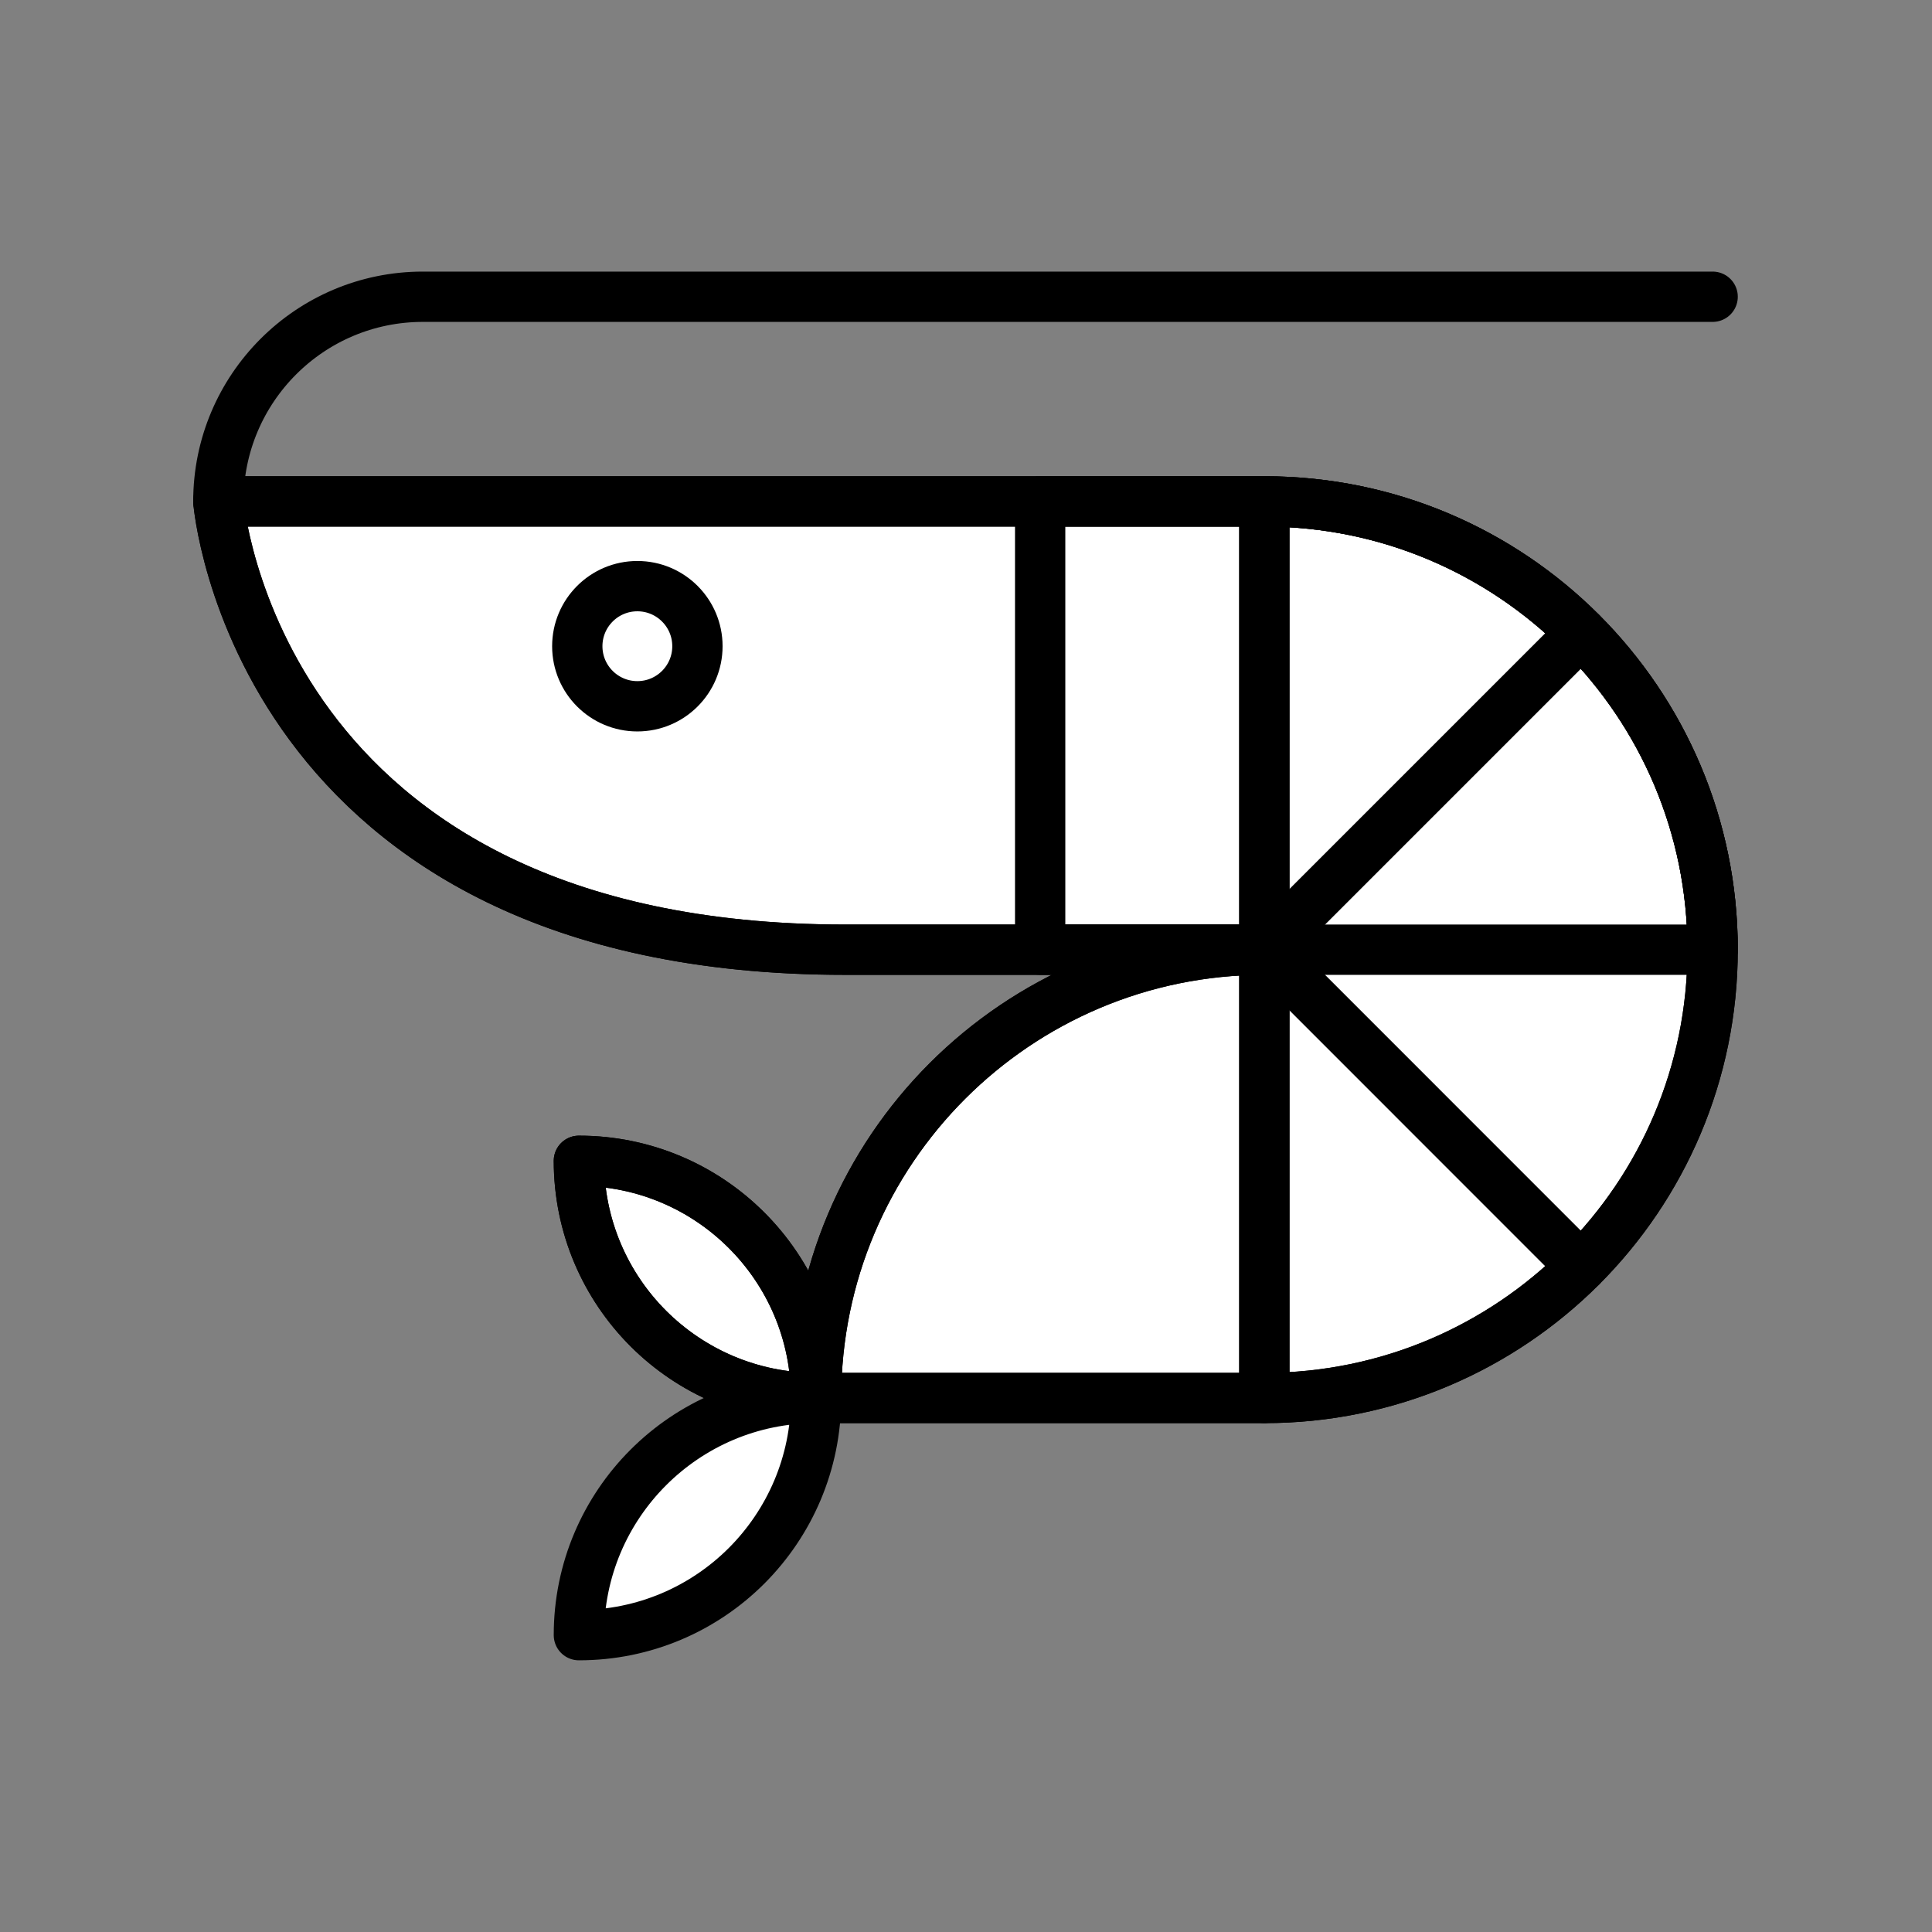 <svg xmlns="http://www.w3.org/2000/svg" viewBox="0 0 1920 1920">
    <rect x="0" y="0" width="1920" height="1920" fill="#808080" stroke="none"/>
    <style>
        .st0{fill:#fff}.st1{fill:none;stroke:#000;stroke-width:50;stroke-linecap:round;stroke-linejoin:round;stroke-miterlimit:10}
    </style>
    <path class="st0" d="M1256.5 498.3H217s35.5 445.5 623.1 445.5h416.5c-123 0-234.4 49.9-315 130.5s-130.5 192-130.5 315h445.5c123 0 234.4-49.9 315-130.5s130.5-192 130.5-315c-.1-246-199.5-445.5-445.6-445.5zM633.4 701.8c-33 0-59.7-26.7-59.7-59.7s26.7-59.7 59.7-59.7 59.7 26.7 59.7 59.7-26.7 59.7-59.7 59.7z" id="Layer_2"/>
    <path class="st0" d="M575.2 1153.6c0 65.1 26.4 124 69 166.7 42.7 42.7 101.6 69 166.7 69 .1-130.2-105.5-235.7-235.7-235.7z" id="Layer_9"/>
    <path class="st0" d="M575.2 1625.1c65.1 0 124-26.4 166.7-69 42.7-42.7 69-101.6 69-166.7-130.1-.1-235.7 105.5-235.7 235.7z" id="Layer_10"/>
    <circle class="st0" cx="633.4" cy="642.2" r="59.7" id="Layer_3"/>
    <g id="STROKES">
        <path class="st1" d="M811 1389.3c-65.1 0-124-26.4-166.7-69-42.7-42.7-69-101.6-69-166.7 130.1 0 235.7 105.5 235.7 235.7z"/>
        <path class="st1" d="M1702 943.8c0 123-49.9 234.4-130.5 315s-192 130.5-315 130.5H811c0-123 49.9-234.4 130.5-315s192-130.5 315-130.5H840c-587.5 0-623-445.5-623-445.5h1039.6c246 0 445.4 199.5 445.4 445.5z"/>
        <path class="st1" d="M1702 943.8c0 123-49.9 234.4-130.5 315s-192 130.5-315 130.5v-891c246.1 0 445.5 199.5 445.5 445.5z"/>
        <path class="st1" d="M1702 943.8H840c-587.5 0-623-445.5-623-445.5h1039.6c246 0 445.4 199.5 445.4 445.5z"/>
        <path class="st1" d="M1256.5 943.8v445.5H811c0-123 49.9-234.4 130.5-315s192-130.5 315-130.5z"/>
        <path class="st1" d="M811 1389.3c-65.1 0-124-26.4-166.7-69-42.7-42.7-69-101.6-69-166.7 130.1 0 235.7 105.5 235.7 235.7z"/>
        <path class="st1" d="M811 1389.3c0 65.1-26.4 124-69 166.7-42.7 42.7-101.6 69-166.7 69-.1-130.1 105.5-235.7 235.7-235.7z"/>
        <path class="st1" d="M1256.5 943.8l315-315"/>
        <path class="st1" d="M1256.5 943.8l315 315.1"/>
        <path class="st1" d="M1033.7 498.3h222.8v445.5h-222.8z"/>
        <circle class="st1" cx="633.4" cy="642.2" r="59.7"/>
        <path class="st1" d="M217 498.3c0-112.3 91-203.4 203.3-203.4H1702"/>
    </g>
</svg>
